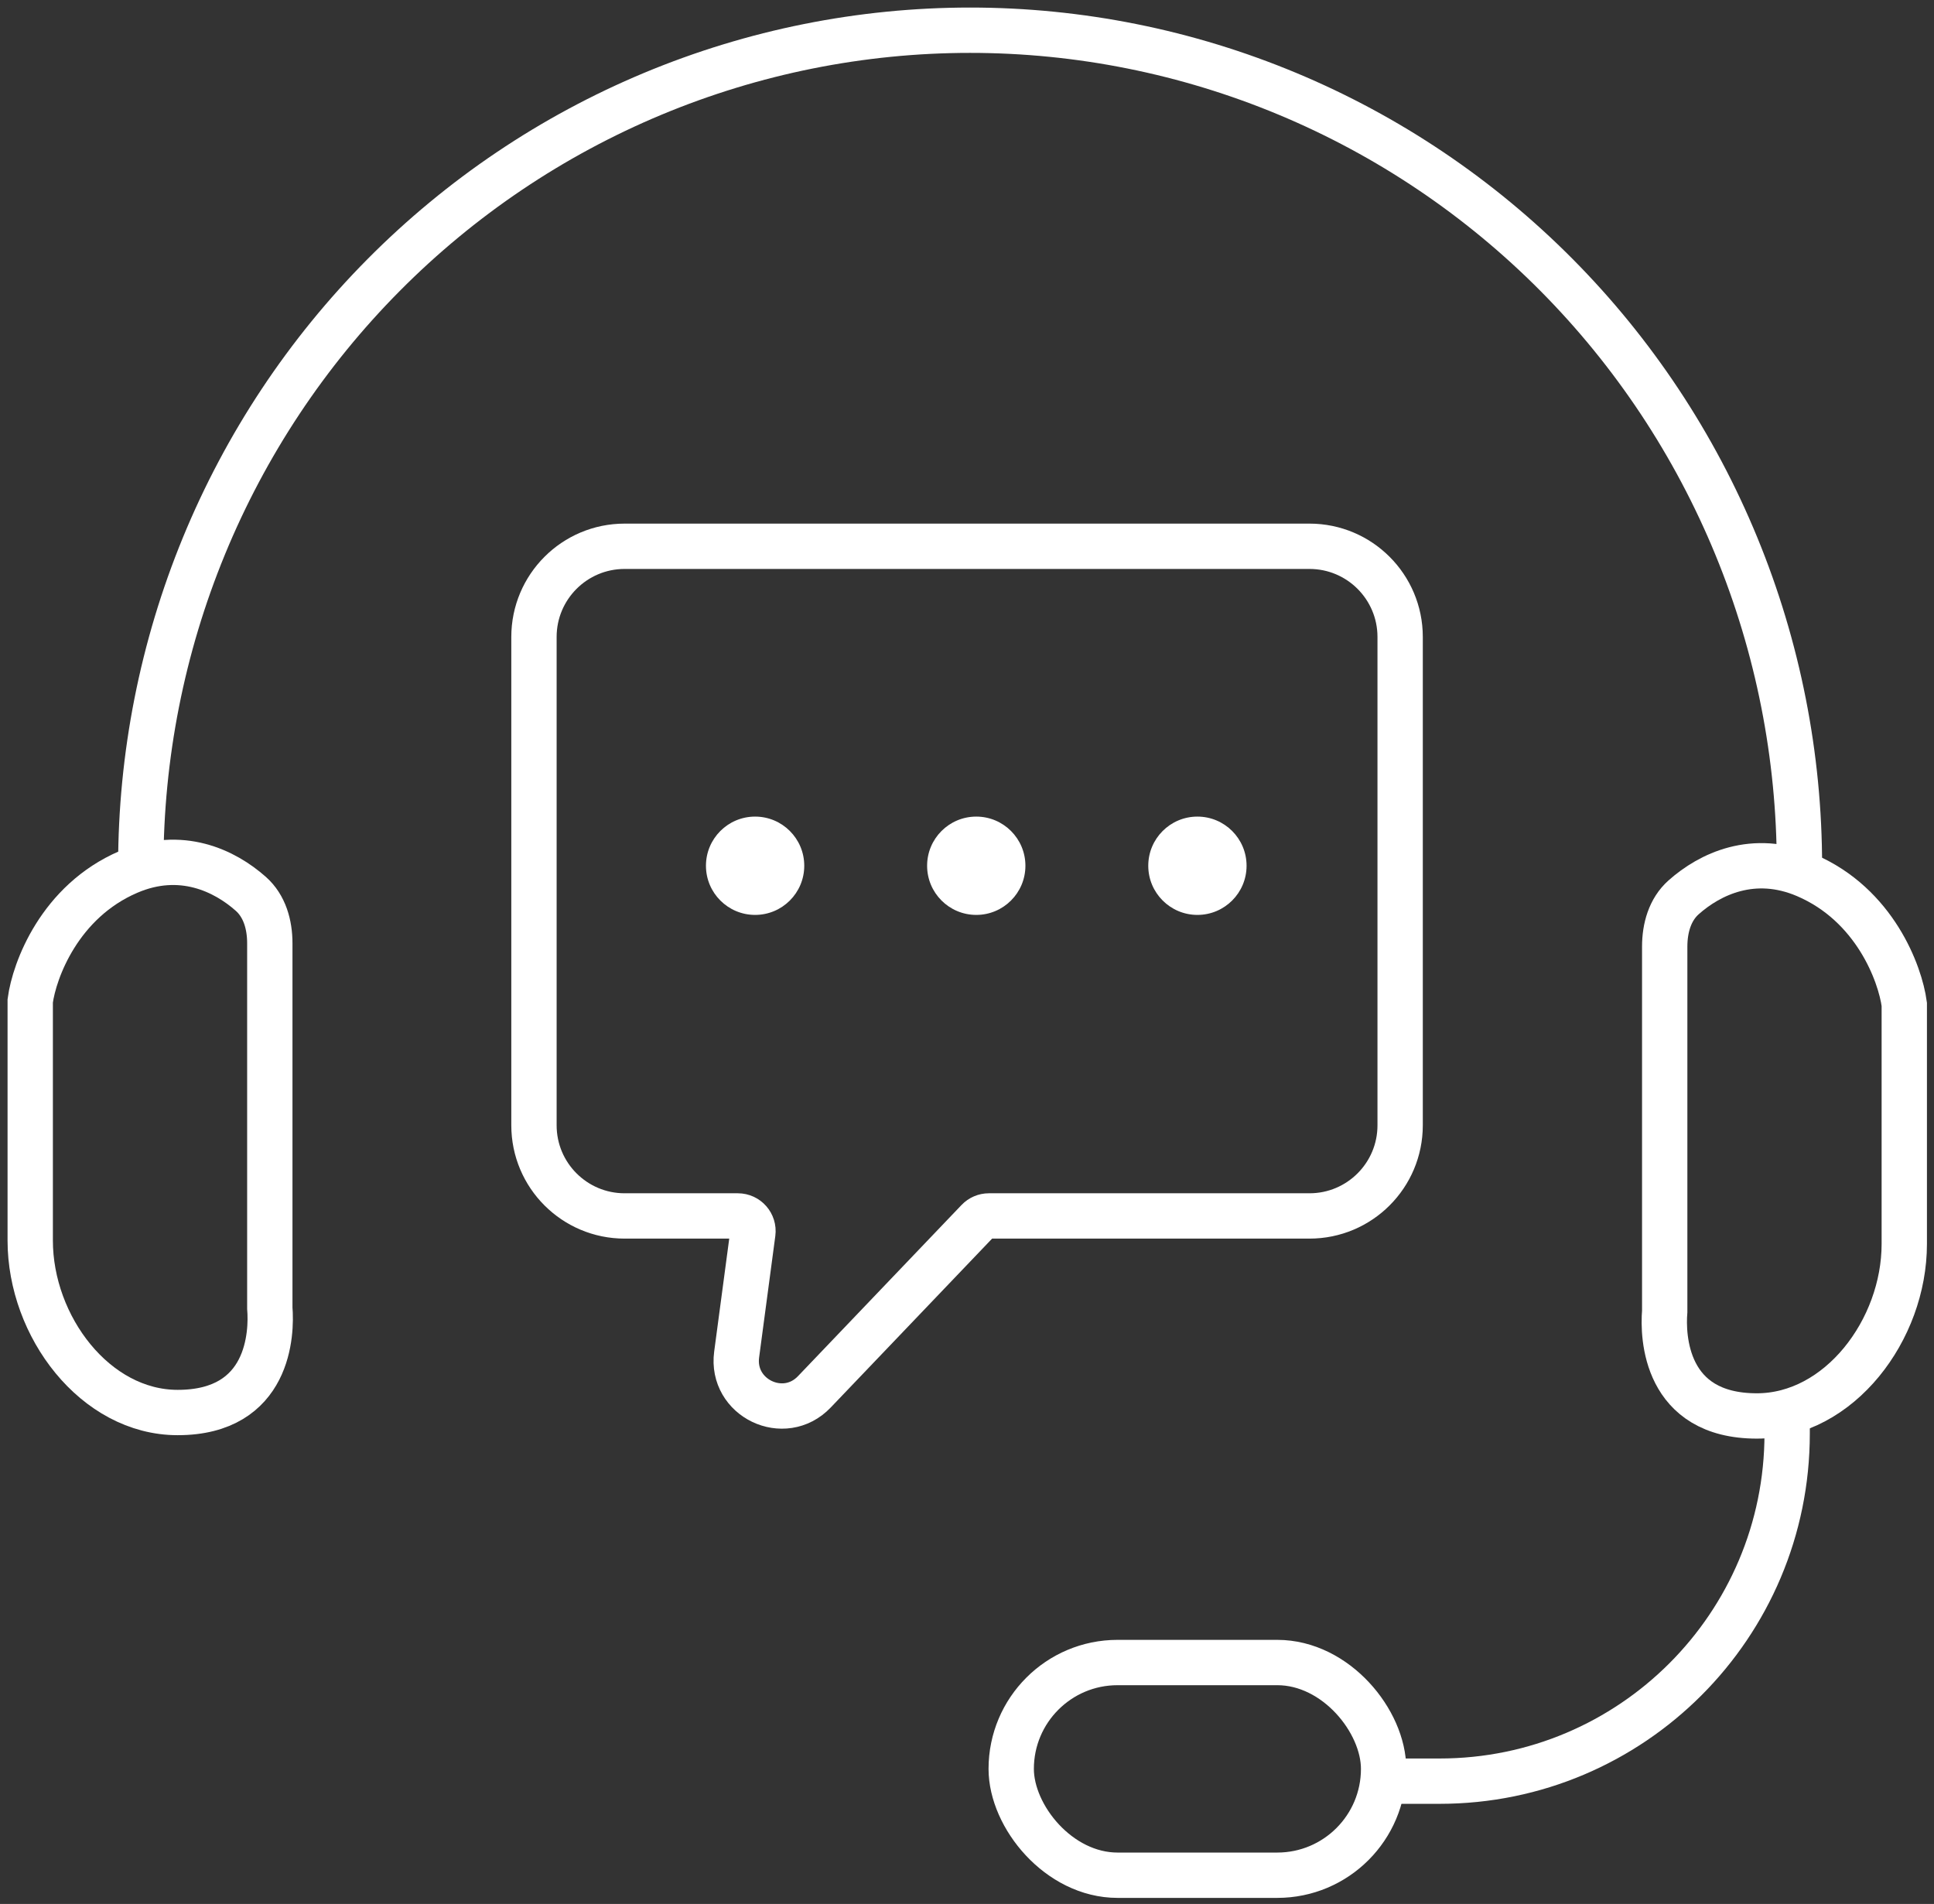 <svg width="128" height="126" viewBox="0 0 128 126" fill="none" xmlns="http://www.w3.org/2000/svg">
<rect x="0" y="0" width="128" height="126" fill="#333333" stroke="none"/>
<path d="M2 66.238V82.094C2 87.786 6.305 93.478 11.758 93.478C17.857 93.478 17.992 88.193 17.857 86.567V62.42C17.857 61.2 17.517 59.968 16.605 59.157C14.88 57.622 11.976 56.212 8.505 57.7C3.952 59.651 2.271 64.205 2 66.238Z" stroke="white" stroke-width="3" stroke-linecap="round"/>
<path d="M126.033 66.464V82.321C126.033 88.013 121.728 93.705 116.275 93.705C110.177 93.705 110.041 88.42 110.177 86.793V62.647C110.177 61.426 110.516 60.195 111.428 59.384C113.153 57.849 116.057 56.439 119.528 57.926C124.082 59.878 125.762 64.431 126.033 66.464Z" stroke="white" stroke-width="3" stroke-linecap="round"/>
<rect x="66.926" y="110.023" width="24.647" height="14.076" rx="7.038" stroke="white" stroke-width="3"/>
<path d="M119.094 57.295C119.094 50.033 117.675 42.843 114.916 36.135C112.158 29.426 108.115 23.33 103.018 18.196C97.921 13.061 91.871 8.988 85.211 6.209C78.552 3.431 71.414 2 64.206 2C56.998 2 49.861 3.431 43.202 6.209C36.542 8.988 30.491 13.061 25.395 18.196C20.298 23.33 16.255 29.426 13.496 36.135C10.738 42.843 9.318 50.033 9.318 57.295" stroke="white" stroke-width="3"/>
<path d="M118.281 94.293V94.874C118.281 107.577 107.984 117.874 95.281 117.874H91.853" stroke="white" stroke-width="3" stroke-linecap="round"/>
<path d="M41.34 80.469H47.944H48.834C49.439 80.469 49.906 81.002 49.826 81.602L48.754 89.641C48.37 92.519 51.891 94.21 53.896 92.11L64.725 80.778C64.913 80.581 65.174 80.469 65.448 80.469H86.667C89.981 80.469 92.667 77.783 92.667 74.469V42.152C92.667 38.839 89.981 36.152 86.667 36.152H41.34C38.026 36.152 35.34 38.839 35.34 42.152V74.469C35.34 77.783 38.026 80.469 41.34 80.469Z" stroke="white" stroke-width="3" stroke-linecap="round"/>
<circle cx="64.613" cy="57.294" r="3.253" fill="white"/>
<circle cx="79.25" cy="57.294" r="3.253" fill="white"/>
<circle cx="49.976" cy="57.294" r="3.253" fill="white"/>
</svg>
